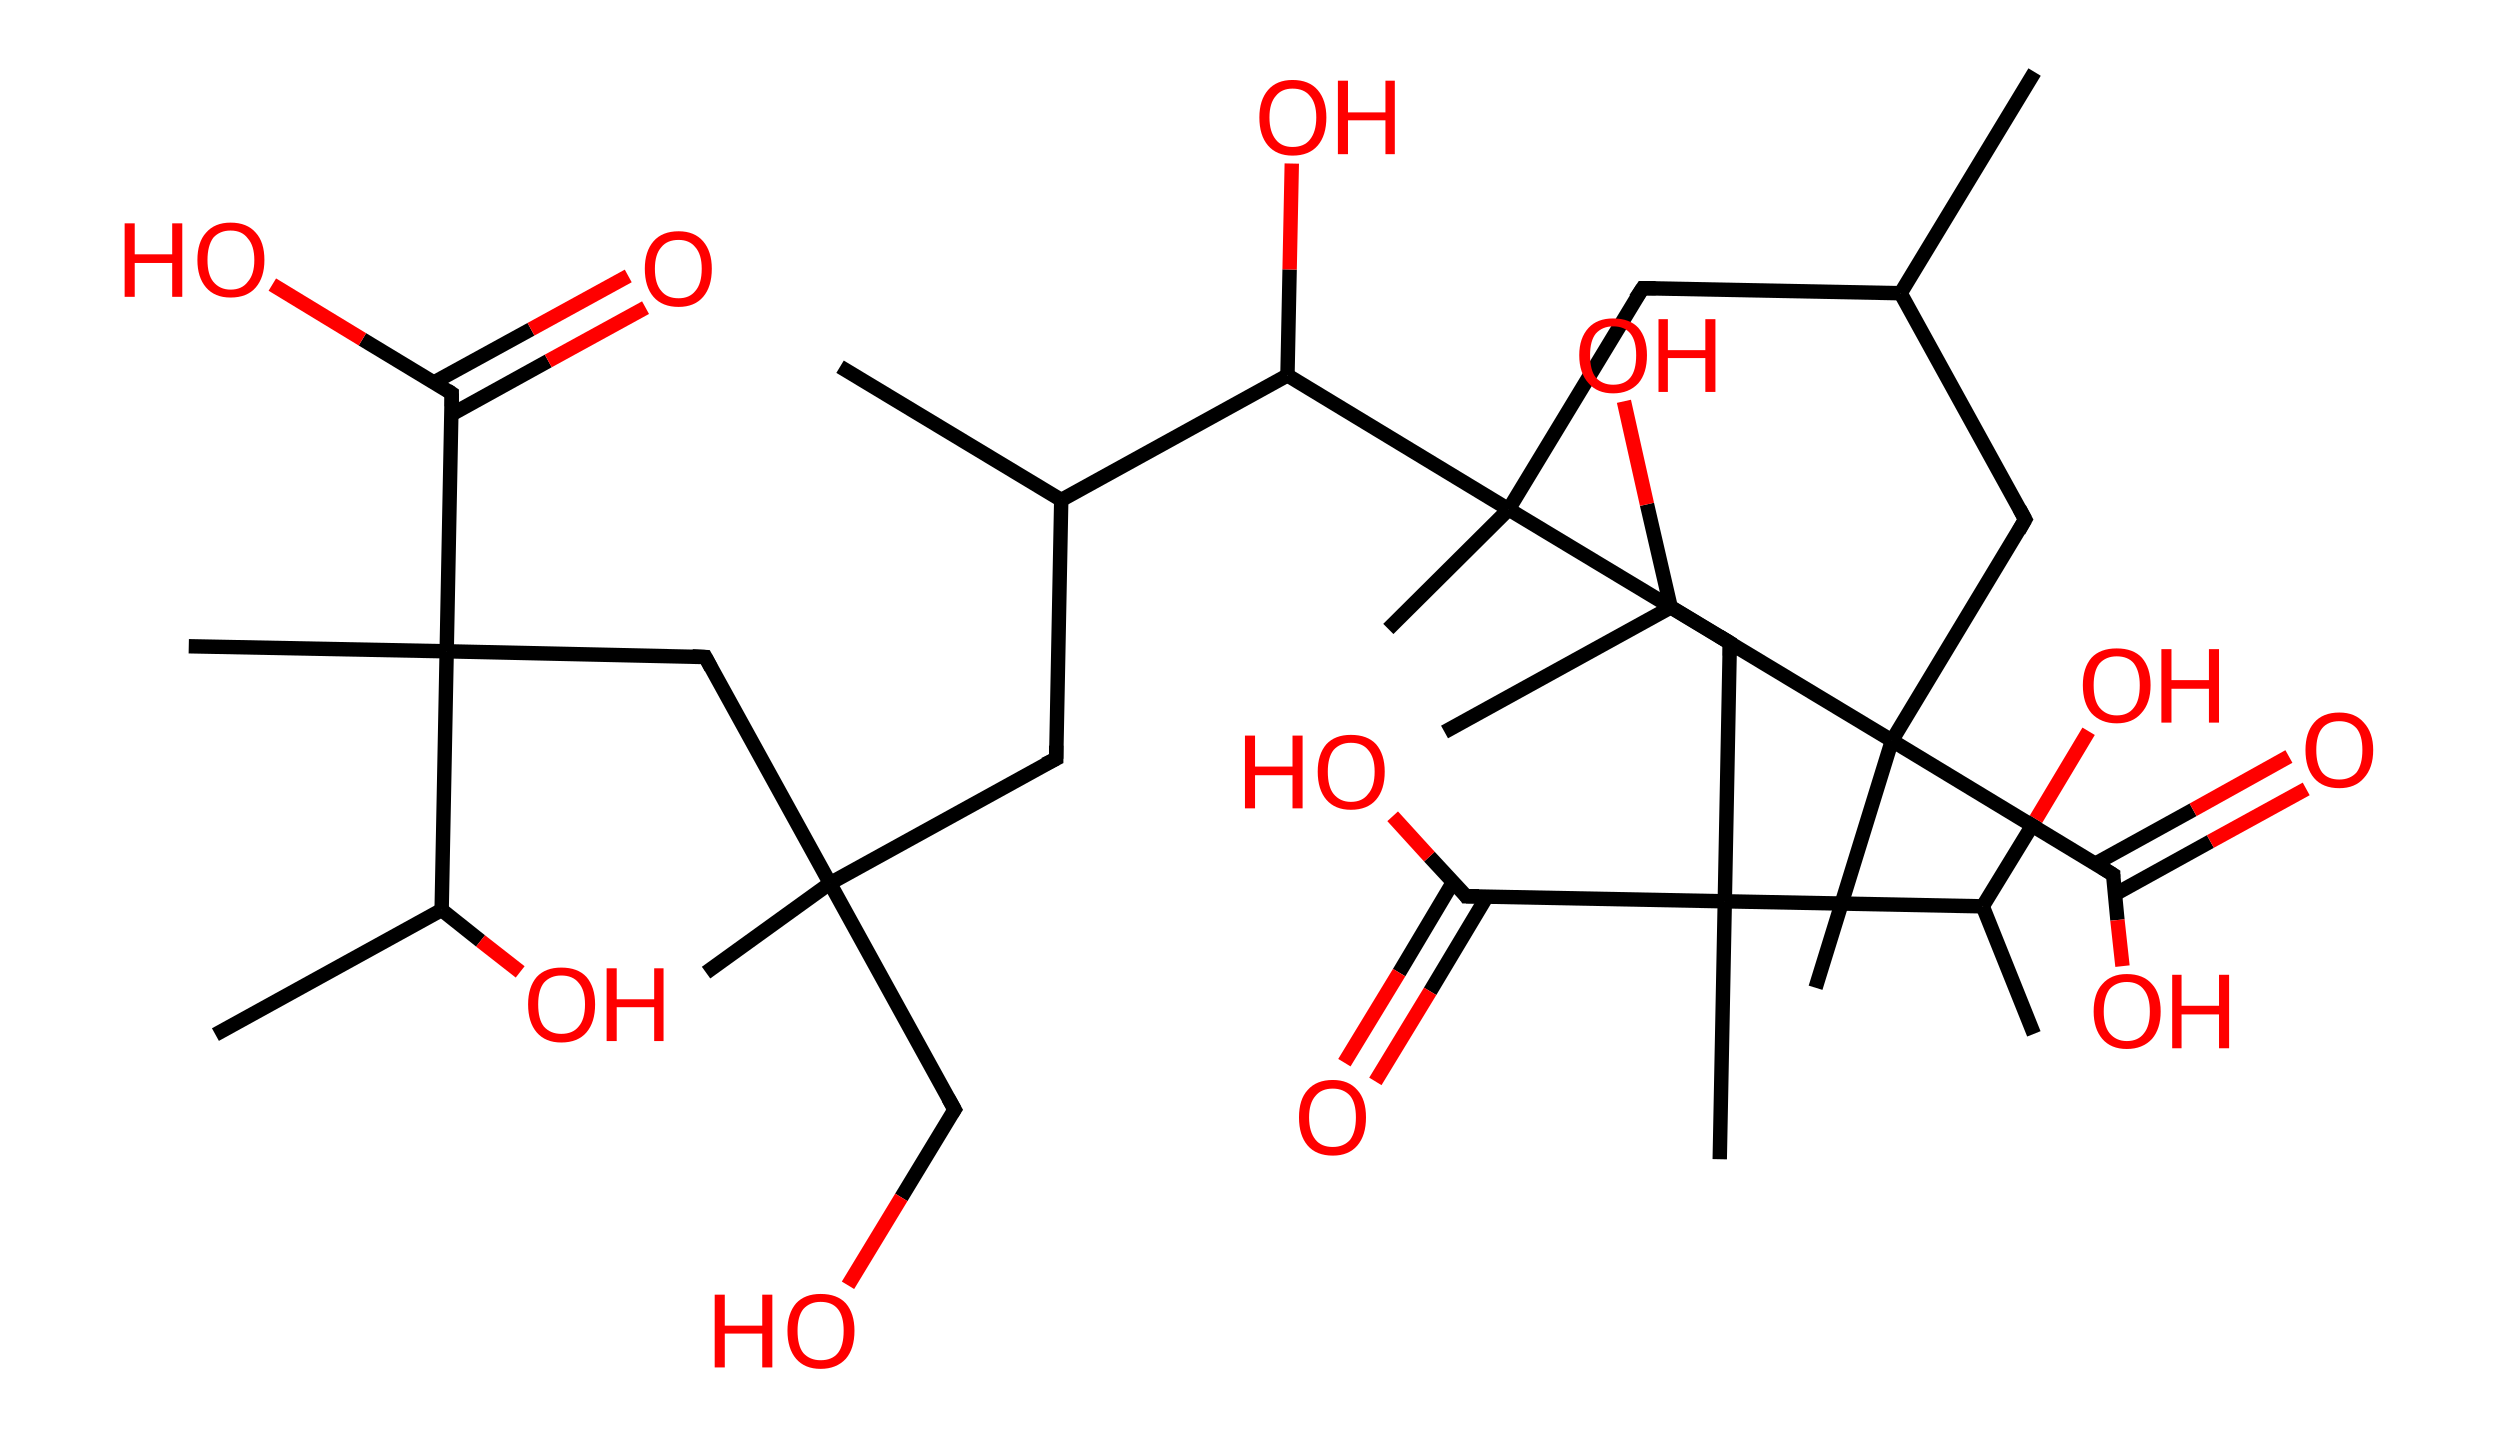 <?xml version='1.0' encoding='ASCII' standalone='yes'?>
<svg xmlns="http://www.w3.org/2000/svg" xmlns:rdkit="http://www.rdkit.org/xml" xmlns:xlink="http://www.w3.org/1999/xlink" version="1.1" baseProfile="full" xml:space="preserve" width="347px" height="200px" viewBox="0 0 347 200">
<!-- END OF HEADER -->
<rect style="opacity:1.0;fill:#FFFFFF;stroke:none" width="347.0" height="200.0" x="0.0" y="0.0"> </rect>
<path class="bond-0 atom-0 atom-1" d="M 282.4,10.0 L 263.8,40.7" style="fill:none;fill-rule:evenodd;stroke:#000000;stroke-width:2.0px;stroke-linecap:butt;stroke-linejoin:miter;stroke-opacity:1"/>
<path class="bond-1 atom-1 atom-2" d="M 263.8,40.7 L 228.0,40.0" style="fill:none;fill-rule:evenodd;stroke:#000000;stroke-width:2.0px;stroke-linecap:butt;stroke-linejoin:miter;stroke-opacity:1"/>
<path class="bond-2 atom-2 atom-3" d="M 228.0,40.0 L 209.4,70.7" style="fill:none;fill-rule:evenodd;stroke:#000000;stroke-width:2.0px;stroke-linecap:butt;stroke-linejoin:miter;stroke-opacity:1"/>
<path class="bond-3 atom-3 atom-4" d="M 209.4,70.7 L 192.7,87.3" style="fill:none;fill-rule:evenodd;stroke:#000000;stroke-width:2.0px;stroke-linecap:butt;stroke-linejoin:miter;stroke-opacity:1"/>
<path class="bond-4 atom-3 atom-5" d="M 209.4,70.7 L 240.1,89.2" style="fill:none;fill-rule:evenodd;stroke:#000000;stroke-width:2.0px;stroke-linecap:butt;stroke-linejoin:miter;stroke-opacity:1"/>
<path class="bond-5 atom-5 atom-6" d="M 240.1,89.2 L 239.4,125.1" style="fill:none;fill-rule:evenodd;stroke:#000000;stroke-width:2.0px;stroke-linecap:butt;stroke-linejoin:miter;stroke-opacity:1"/>
<path class="bond-6 atom-6 atom-7" d="M 239.4,125.1 L 238.7,160.9" style="fill:none;fill-rule:evenodd;stroke:#000000;stroke-width:2.0px;stroke-linecap:butt;stroke-linejoin:miter;stroke-opacity:1"/>
<path class="bond-7 atom-6 atom-8" d="M 239.4,125.1 L 203.5,124.4" style="fill:none;fill-rule:evenodd;stroke:#000000;stroke-width:2.0px;stroke-linecap:butt;stroke-linejoin:miter;stroke-opacity:1"/>
<path class="bond-8 atom-8 atom-9" d="M 201.7,122.4 L 194.2,135.0" style="fill:none;fill-rule:evenodd;stroke:#000000;stroke-width:2.0px;stroke-linecap:butt;stroke-linejoin:miter;stroke-opacity:1"/>
<path class="bond-8 atom-8 atom-9" d="M 194.2,135.0 L 186.6,147.5" style="fill:none;fill-rule:evenodd;stroke:#FF0000;stroke-width:2.0px;stroke-linecap:butt;stroke-linejoin:miter;stroke-opacity:1"/>
<path class="bond-8 atom-8 atom-9" d="M 206.4,124.4 L 198.5,137.6" style="fill:none;fill-rule:evenodd;stroke:#000000;stroke-width:2.0px;stroke-linecap:butt;stroke-linejoin:miter;stroke-opacity:1"/>
<path class="bond-8 atom-8 atom-9" d="M 198.5,137.6 L 190.9,150.1" style="fill:none;fill-rule:evenodd;stroke:#FF0000;stroke-width:2.0px;stroke-linecap:butt;stroke-linejoin:miter;stroke-opacity:1"/>
<path class="bond-9 atom-8 atom-10" d="M 203.5,124.4 L 198.4,118.9" style="fill:none;fill-rule:evenodd;stroke:#000000;stroke-width:2.0px;stroke-linecap:butt;stroke-linejoin:miter;stroke-opacity:1"/>
<path class="bond-9 atom-8 atom-10" d="M 198.4,118.9 L 193.3,113.3" style="fill:none;fill-rule:evenodd;stroke:#FF0000;stroke-width:2.0px;stroke-linecap:butt;stroke-linejoin:miter;stroke-opacity:1"/>
<path class="bond-10 atom-6 atom-11" d="M 239.4,125.1 L 275.2,125.8" style="fill:none;fill-rule:evenodd;stroke:#000000;stroke-width:2.0px;stroke-linecap:butt;stroke-linejoin:miter;stroke-opacity:1"/>
<path class="bond-11 atom-11 atom-12" d="M 275.2,125.8 L 282.3,143.5" style="fill:none;fill-rule:evenodd;stroke:#000000;stroke-width:2.0px;stroke-linecap:butt;stroke-linejoin:miter;stroke-opacity:1"/>
<path class="bond-12 atom-11 atom-13" d="M 275.2,125.8 L 282.6,113.7" style="fill:none;fill-rule:evenodd;stroke:#000000;stroke-width:2.0px;stroke-linecap:butt;stroke-linejoin:miter;stroke-opacity:1"/>
<path class="bond-12 atom-11 atom-13" d="M 282.6,113.7 L 289.9,101.5" style="fill:none;fill-rule:evenodd;stroke:#FF0000;stroke-width:2.0px;stroke-linecap:butt;stroke-linejoin:miter;stroke-opacity:1"/>
<path class="bond-13 atom-3 atom-14" d="M 209.4,70.7 L 178.7,52.1" style="fill:none;fill-rule:evenodd;stroke:#000000;stroke-width:2.0px;stroke-linecap:butt;stroke-linejoin:miter;stroke-opacity:1"/>
<path class="bond-14 atom-14 atom-15" d="M 178.7,52.1 L 179.0,37.4" style="fill:none;fill-rule:evenodd;stroke:#000000;stroke-width:2.0px;stroke-linecap:butt;stroke-linejoin:miter;stroke-opacity:1"/>
<path class="bond-14 atom-14 atom-15" d="M 179.0,37.4 L 179.3,22.7" style="fill:none;fill-rule:evenodd;stroke:#FF0000;stroke-width:2.0px;stroke-linecap:butt;stroke-linejoin:miter;stroke-opacity:1"/>
<path class="bond-15 atom-14 atom-16" d="M 178.7,52.1 L 147.3,69.4" style="fill:none;fill-rule:evenodd;stroke:#000000;stroke-width:2.0px;stroke-linecap:butt;stroke-linejoin:miter;stroke-opacity:1"/>
<path class="bond-16 atom-16 atom-17" d="M 147.3,69.4 L 116.6,50.9" style="fill:none;fill-rule:evenodd;stroke:#000000;stroke-width:2.0px;stroke-linecap:butt;stroke-linejoin:miter;stroke-opacity:1"/>
<path class="bond-17 atom-16 atom-18" d="M 147.3,69.4 L 146.6,105.3" style="fill:none;fill-rule:evenodd;stroke:#000000;stroke-width:2.0px;stroke-linecap:butt;stroke-linejoin:miter;stroke-opacity:1"/>
<path class="bond-18 atom-18 atom-19" d="M 146.6,105.3 L 115.2,122.6" style="fill:none;fill-rule:evenodd;stroke:#000000;stroke-width:2.0px;stroke-linecap:butt;stroke-linejoin:miter;stroke-opacity:1"/>
<path class="bond-19 atom-19 atom-20" d="M 115.2,122.6 L 98.0,135.0" style="fill:none;fill-rule:evenodd;stroke:#000000;stroke-width:2.0px;stroke-linecap:butt;stroke-linejoin:miter;stroke-opacity:1"/>
<path class="bond-20 atom-19 atom-21" d="M 115.2,122.6 L 132.5,154.0" style="fill:none;fill-rule:evenodd;stroke:#000000;stroke-width:2.0px;stroke-linecap:butt;stroke-linejoin:miter;stroke-opacity:1"/>
<path class="bond-21 atom-21 atom-22" d="M 132.5,154.0 L 125.1,166.2" style="fill:none;fill-rule:evenodd;stroke:#000000;stroke-width:2.0px;stroke-linecap:butt;stroke-linejoin:miter;stroke-opacity:1"/>
<path class="bond-21 atom-21 atom-22" d="M 125.1,166.2 L 117.7,178.4" style="fill:none;fill-rule:evenodd;stroke:#FF0000;stroke-width:2.0px;stroke-linecap:butt;stroke-linejoin:miter;stroke-opacity:1"/>
<path class="bond-22 atom-19 atom-23" d="M 115.2,122.6 L 97.9,91.2" style="fill:none;fill-rule:evenodd;stroke:#000000;stroke-width:2.0px;stroke-linecap:butt;stroke-linejoin:miter;stroke-opacity:1"/>
<path class="bond-23 atom-23 atom-24" d="M 97.9,91.2 L 62.0,90.4" style="fill:none;fill-rule:evenodd;stroke:#000000;stroke-width:2.0px;stroke-linecap:butt;stroke-linejoin:miter;stroke-opacity:1"/>
<path class="bond-24 atom-24 atom-25" d="M 62.0,90.4 L 26.2,89.7" style="fill:none;fill-rule:evenodd;stroke:#000000;stroke-width:2.0px;stroke-linecap:butt;stroke-linejoin:miter;stroke-opacity:1"/>
<path class="bond-25 atom-24 atom-26" d="M 62.0,90.4 L 62.7,54.6" style="fill:none;fill-rule:evenodd;stroke:#000000;stroke-width:2.0px;stroke-linecap:butt;stroke-linejoin:miter;stroke-opacity:1"/>
<path class="bond-26 atom-26 atom-27" d="M 62.7,57.5 L 76.1,50.1" style="fill:none;fill-rule:evenodd;stroke:#000000;stroke-width:2.0px;stroke-linecap:butt;stroke-linejoin:miter;stroke-opacity:1"/>
<path class="bond-26 atom-26 atom-27" d="M 76.1,50.1 L 89.6,42.7" style="fill:none;fill-rule:evenodd;stroke:#FF0000;stroke-width:2.0px;stroke-linecap:butt;stroke-linejoin:miter;stroke-opacity:1"/>
<path class="bond-26 atom-26 atom-27" d="M 60.2,53.1 L 73.7,45.7" style="fill:none;fill-rule:evenodd;stroke:#000000;stroke-width:2.0px;stroke-linecap:butt;stroke-linejoin:miter;stroke-opacity:1"/>
<path class="bond-26 atom-26 atom-27" d="M 73.7,45.7 L 87.2,38.3" style="fill:none;fill-rule:evenodd;stroke:#FF0000;stroke-width:2.0px;stroke-linecap:butt;stroke-linejoin:miter;stroke-opacity:1"/>
<path class="bond-27 atom-26 atom-28" d="M 62.7,54.6 L 50.3,47.1" style="fill:none;fill-rule:evenodd;stroke:#000000;stroke-width:2.0px;stroke-linecap:butt;stroke-linejoin:miter;stroke-opacity:1"/>
<path class="bond-27 atom-26 atom-28" d="M 50.3,47.1 L 37.8,39.5" style="fill:none;fill-rule:evenodd;stroke:#FF0000;stroke-width:2.0px;stroke-linecap:butt;stroke-linejoin:miter;stroke-opacity:1"/>
<path class="bond-28 atom-24 atom-29" d="M 62.0,90.4 L 61.3,126.3" style="fill:none;fill-rule:evenodd;stroke:#000000;stroke-width:2.0px;stroke-linecap:butt;stroke-linejoin:miter;stroke-opacity:1"/>
<path class="bond-29 atom-29 atom-30" d="M 61.3,126.3 L 29.9,143.6" style="fill:none;fill-rule:evenodd;stroke:#000000;stroke-width:2.0px;stroke-linecap:butt;stroke-linejoin:miter;stroke-opacity:1"/>
<path class="bond-30 atom-29 atom-31" d="M 61.3,126.3 L 66.7,130.6" style="fill:none;fill-rule:evenodd;stroke:#000000;stroke-width:2.0px;stroke-linecap:butt;stroke-linejoin:miter;stroke-opacity:1"/>
<path class="bond-30 atom-29 atom-31" d="M 66.7,130.6 L 72.2,134.9" style="fill:none;fill-rule:evenodd;stroke:#FF0000;stroke-width:2.0px;stroke-linecap:butt;stroke-linejoin:miter;stroke-opacity:1"/>
<path class="bond-31 atom-1 atom-32" d="M 263.8,40.7 L 281.1,72.1" style="fill:none;fill-rule:evenodd;stroke:#000000;stroke-width:2.0px;stroke-linecap:butt;stroke-linejoin:miter;stroke-opacity:1"/>
<path class="bond-32 atom-32 atom-33" d="M 281.1,72.1 L 262.6,102.8" style="fill:none;fill-rule:evenodd;stroke:#000000;stroke-width:2.0px;stroke-linecap:butt;stroke-linejoin:miter;stroke-opacity:1"/>
<path class="bond-33 atom-33 atom-34" d="M 262.6,102.8 L 252.0,137.1" style="fill:none;fill-rule:evenodd;stroke:#000000;stroke-width:2.0px;stroke-linecap:butt;stroke-linejoin:miter;stroke-opacity:1"/>
<path class="bond-34 atom-33 atom-35" d="M 262.6,102.8 L 293.3,121.4" style="fill:none;fill-rule:evenodd;stroke:#000000;stroke-width:2.0px;stroke-linecap:butt;stroke-linejoin:miter;stroke-opacity:1"/>
<path class="bond-35 atom-35 atom-36" d="M 293.6,124.1 L 306.8,116.8" style="fill:none;fill-rule:evenodd;stroke:#000000;stroke-width:2.0px;stroke-linecap:butt;stroke-linejoin:miter;stroke-opacity:1"/>
<path class="bond-35 atom-35 atom-36" d="M 306.8,116.8 L 320.1,109.5" style="fill:none;fill-rule:evenodd;stroke:#FF0000;stroke-width:2.0px;stroke-linecap:butt;stroke-linejoin:miter;stroke-opacity:1"/>
<path class="bond-35 atom-35 atom-36" d="M 290.8,119.9 L 304.4,112.4" style="fill:none;fill-rule:evenodd;stroke:#000000;stroke-width:2.0px;stroke-linecap:butt;stroke-linejoin:miter;stroke-opacity:1"/>
<path class="bond-35 atom-35 atom-36" d="M 304.4,112.4 L 317.7,105.0" style="fill:none;fill-rule:evenodd;stroke:#FF0000;stroke-width:2.0px;stroke-linecap:butt;stroke-linejoin:miter;stroke-opacity:1"/>
<path class="bond-36 atom-35 atom-37" d="M 293.3,121.4 L 293.9,127.7" style="fill:none;fill-rule:evenodd;stroke:#000000;stroke-width:2.0px;stroke-linecap:butt;stroke-linejoin:miter;stroke-opacity:1"/>
<path class="bond-36 atom-35 atom-37" d="M 293.9,127.7 L 294.6,134.1" style="fill:none;fill-rule:evenodd;stroke:#FF0000;stroke-width:2.0px;stroke-linecap:butt;stroke-linejoin:miter;stroke-opacity:1"/>
<path class="bond-37 atom-33 atom-38" d="M 262.6,102.8 L 231.9,84.3" style="fill:none;fill-rule:evenodd;stroke:#000000;stroke-width:2.0px;stroke-linecap:butt;stroke-linejoin:miter;stroke-opacity:1"/>
<path class="bond-38 atom-38 atom-39" d="M 231.9,84.3 L 200.5,101.6" style="fill:none;fill-rule:evenodd;stroke:#000000;stroke-width:2.0px;stroke-linecap:butt;stroke-linejoin:miter;stroke-opacity:1"/>
<path class="bond-39 atom-38 atom-40" d="M 231.9,84.3 L 228.6,70.0" style="fill:none;fill-rule:evenodd;stroke:#000000;stroke-width:2.0px;stroke-linecap:butt;stroke-linejoin:miter;stroke-opacity:1"/>
<path class="bond-39 atom-38 atom-40" d="M 228.6,70.0 L 225.4,55.7" style="fill:none;fill-rule:evenodd;stroke:#FF0000;stroke-width:2.0px;stroke-linecap:butt;stroke-linejoin:miter;stroke-opacity:1"/>
<path d="M 229.8,40.0 L 228.0,40.0 L 227.0,41.5" style="fill:none;stroke:#000000;stroke-width:2.0px;stroke-linecap:butt;stroke-linejoin:miter;stroke-opacity:1;"/>
<path d="M 238.6,88.3 L 240.1,89.2 L 240.1,91.0" style="fill:none;stroke:#000000;stroke-width:2.0px;stroke-linecap:butt;stroke-linejoin:miter;stroke-opacity:1;"/>
<path d="M 205.3,124.4 L 203.5,124.4 L 203.3,124.1" style="fill:none;stroke:#000000;stroke-width:2.0px;stroke-linecap:butt;stroke-linejoin:miter;stroke-opacity:1;"/>
<path d="M 146.6,103.5 L 146.6,105.3 L 145.0,106.1" style="fill:none;stroke:#000000;stroke-width:2.0px;stroke-linecap:butt;stroke-linejoin:miter;stroke-opacity:1;"/>
<path d="M 131.6,152.4 L 132.5,154.0 L 132.1,154.6" style="fill:none;stroke:#000000;stroke-width:2.0px;stroke-linecap:butt;stroke-linejoin:miter;stroke-opacity:1;"/>
<path d="M 98.7,92.7 L 97.9,91.2 L 96.1,91.1" style="fill:none;stroke:#000000;stroke-width:2.0px;stroke-linecap:butt;stroke-linejoin:miter;stroke-opacity:1;"/>
<path d="M 62.7,56.4 L 62.7,54.6 L 62.1,54.2" style="fill:none;stroke:#000000;stroke-width:2.0px;stroke-linecap:butt;stroke-linejoin:miter;stroke-opacity:1;"/>
<path d="M 280.3,70.6 L 281.1,72.1 L 280.2,73.7" style="fill:none;stroke:#000000;stroke-width:2.0px;stroke-linecap:butt;stroke-linejoin:miter;stroke-opacity:1;"/>
<path d="M 291.7,120.4 L 293.3,121.4 L 293.3,121.7" style="fill:none;stroke:#000000;stroke-width:2.0px;stroke-linecap:butt;stroke-linejoin:miter;stroke-opacity:1;"/>
<path class="atom-9" d="M 180.3 155.1 Q 180.3 152.6, 181.5 151.3 Q 182.7 149.9, 185.0 149.9 Q 187.2 149.9, 188.4 151.3 Q 189.6 152.6, 189.6 155.1 Q 189.6 157.6, 188.4 159.0 Q 187.2 160.4, 185.0 160.4 Q 182.7 160.4, 181.5 159.0 Q 180.3 157.6, 180.3 155.1 M 185.0 159.2 Q 186.5 159.2, 187.4 158.2 Q 188.2 157.1, 188.2 155.1 Q 188.2 153.1, 187.4 152.1 Q 186.5 151.1, 185.0 151.1 Q 183.4 151.1, 182.6 152.1 Q 181.7 153.1, 181.7 155.1 Q 181.7 157.1, 182.6 158.2 Q 183.4 159.2, 185.0 159.2 " fill="#FF0000"/>
<path class="atom-10" d="M 172.8 102.1 L 174.2 102.1 L 174.2 106.4 L 179.4 106.4 L 179.4 102.1 L 180.8 102.1 L 180.8 112.2 L 179.4 112.2 L 179.4 107.6 L 174.2 107.6 L 174.2 112.2 L 172.8 112.2 L 172.8 102.1 " fill="#FF0000"/>
<path class="atom-10" d="M 182.9 107.1 Q 182.9 104.7, 184.1 103.3 Q 185.3 102.0, 187.5 102.0 Q 189.8 102.0, 191.0 103.3 Q 192.2 104.7, 192.2 107.1 Q 192.2 109.6, 191.0 111.0 Q 189.8 112.4, 187.5 112.4 Q 185.3 112.4, 184.1 111.0 Q 182.9 109.6, 182.9 107.1 M 187.5 111.3 Q 189.1 111.3, 189.9 110.2 Q 190.8 109.2, 190.8 107.1 Q 190.8 105.1, 189.9 104.1 Q 189.1 103.1, 187.5 103.1 Q 186.0 103.1, 185.1 104.1 Q 184.3 105.1, 184.3 107.1 Q 184.3 109.2, 185.1 110.2 Q 186.0 111.3, 187.5 111.3 " fill="#FF0000"/>
<path class="atom-13" d="M 289.1 95.1 Q 289.1 92.7, 290.3 91.3 Q 291.5 90.0, 293.8 90.0 Q 296.1 90.0, 297.3 91.3 Q 298.5 92.7, 298.5 95.1 Q 298.5 97.6, 297.2 99.0 Q 296.0 100.4, 293.8 100.4 Q 291.6 100.4, 290.3 99.0 Q 289.1 97.6, 289.1 95.1 M 293.8 99.3 Q 295.4 99.3, 296.2 98.2 Q 297.0 97.2, 297.0 95.1 Q 297.0 93.2, 296.2 92.1 Q 295.4 91.1, 293.8 91.1 Q 292.3 91.1, 291.4 92.1 Q 290.6 93.1, 290.6 95.1 Q 290.6 97.2, 291.4 98.2 Q 292.3 99.3, 293.8 99.3 " fill="#FF0000"/>
<path class="atom-13" d="M 300.0 90.1 L 301.4 90.1 L 301.4 94.4 L 306.6 94.4 L 306.6 90.1 L 308.0 90.1 L 308.0 100.3 L 306.6 100.3 L 306.6 95.6 L 301.4 95.6 L 301.4 100.3 L 300.0 100.3 L 300.0 90.1 " fill="#FF0000"/>
<path class="atom-15" d="M 174.8 16.3 Q 174.8 13.9, 176.0 12.5 Q 177.2 11.1, 179.4 11.1 Q 181.7 11.1, 182.9 12.5 Q 184.1 13.9, 184.1 16.3 Q 184.1 18.8, 182.9 20.2 Q 181.7 21.6, 179.4 21.6 Q 177.2 21.6, 176.0 20.2 Q 174.8 18.8, 174.8 16.3 M 179.4 20.4 Q 181.0 20.4, 181.8 19.4 Q 182.7 18.3, 182.7 16.3 Q 182.7 14.3, 181.8 13.3 Q 181.0 12.3, 179.4 12.3 Q 177.9 12.3, 177.1 13.3 Q 176.2 14.3, 176.2 16.3 Q 176.2 18.3, 177.1 19.4 Q 177.9 20.4, 179.4 20.4 " fill="#FF0000"/>
<path class="atom-15" d="M 185.7 11.2 L 187.1 11.2 L 187.1 15.6 L 192.3 15.6 L 192.3 11.2 L 193.6 11.2 L 193.6 21.4 L 192.3 21.4 L 192.3 16.7 L 187.1 16.7 L 187.1 21.4 L 185.7 21.4 L 185.7 11.2 " fill="#FF0000"/>
<path class="atom-22" d="M 99.2 179.7 L 100.6 179.7 L 100.6 184.0 L 105.8 184.0 L 105.8 179.7 L 107.2 179.7 L 107.2 189.8 L 105.8 189.8 L 105.8 185.1 L 100.6 185.1 L 100.6 189.8 L 99.2 189.8 L 99.2 179.7 " fill="#FF0000"/>
<path class="atom-22" d="M 109.3 184.7 Q 109.3 182.3, 110.5 180.9 Q 111.7 179.6, 113.9 179.6 Q 116.2 179.6, 117.4 180.9 Q 118.6 182.3, 118.6 184.7 Q 118.6 187.2, 117.4 188.6 Q 116.1 190.0, 113.9 190.0 Q 111.7 190.0, 110.5 188.6 Q 109.3 187.2, 109.3 184.7 M 113.9 188.8 Q 115.5 188.8, 116.3 187.8 Q 117.1 186.8, 117.1 184.7 Q 117.1 182.7, 116.3 181.7 Q 115.5 180.7, 113.9 180.7 Q 112.4 180.7, 111.5 181.7 Q 110.7 182.7, 110.7 184.7 Q 110.7 186.8, 111.5 187.8 Q 112.4 188.8, 113.9 188.8 " fill="#FF0000"/>
<path class="atom-27" d="M 89.5 37.3 Q 89.5 34.9, 90.7 33.5 Q 91.9 32.1, 94.2 32.1 Q 96.4 32.1, 97.6 33.5 Q 98.8 34.9, 98.8 37.3 Q 98.8 39.8, 97.6 41.2 Q 96.4 42.6, 94.2 42.6 Q 91.9 42.6, 90.7 41.2 Q 89.5 39.8, 89.5 37.3 M 94.2 41.4 Q 95.7 41.4, 96.5 40.4 Q 97.4 39.4, 97.4 37.3 Q 97.4 35.3, 96.5 34.3 Q 95.7 33.3, 94.2 33.3 Q 92.6 33.3, 91.8 34.3 Q 90.9 35.3, 90.9 37.3 Q 90.9 39.4, 91.8 40.4 Q 92.6 41.4, 94.2 41.4 " fill="#FF0000"/>
<path class="atom-28" d="M 17.3 31.0 L 18.7 31.0 L 18.7 35.3 L 23.9 35.3 L 23.9 31.0 L 25.3 31.0 L 25.3 41.2 L 23.9 41.2 L 23.9 36.5 L 18.7 36.5 L 18.7 41.2 L 17.3 41.2 L 17.3 31.0 " fill="#FF0000"/>
<path class="atom-28" d="M 27.4 36.1 Q 27.4 33.6, 28.6 32.3 Q 29.8 30.9, 32.0 30.9 Q 34.3 30.9, 35.5 32.3 Q 36.7 33.6, 36.7 36.1 Q 36.7 38.5, 35.5 39.9 Q 34.3 41.3, 32.0 41.3 Q 29.8 41.3, 28.6 39.9 Q 27.4 38.5, 27.4 36.1 M 32.0 40.2 Q 33.6 40.2, 34.4 39.1 Q 35.3 38.1, 35.3 36.1 Q 35.3 34.1, 34.4 33.1 Q 33.6 32.0, 32.0 32.0 Q 30.5 32.0, 29.6 33.0 Q 28.8 34.1, 28.8 36.1 Q 28.8 38.1, 29.6 39.1 Q 30.5 40.2, 32.0 40.2 " fill="#FF0000"/>
<path class="atom-31" d="M 73.3 139.4 Q 73.3 137.0, 74.5 135.6 Q 75.7 134.3, 77.9 134.3 Q 80.2 134.3, 81.4 135.6 Q 82.6 137.0, 82.6 139.4 Q 82.6 141.9, 81.4 143.3 Q 80.2 144.7, 77.9 144.7 Q 75.7 144.7, 74.5 143.3 Q 73.3 141.9, 73.3 139.4 M 77.9 143.5 Q 79.5 143.5, 80.3 142.5 Q 81.2 141.5, 81.2 139.4 Q 81.2 137.4, 80.3 136.4 Q 79.5 135.4, 77.9 135.4 Q 76.4 135.4, 75.5 136.4 Q 74.7 137.4, 74.7 139.4 Q 74.7 141.5, 75.5 142.5 Q 76.4 143.5, 77.9 143.5 " fill="#FF0000"/>
<path class="atom-31" d="M 84.2 134.4 L 85.6 134.4 L 85.6 138.7 L 90.8 138.7 L 90.8 134.4 L 92.1 134.4 L 92.1 144.5 L 90.8 144.5 L 90.8 139.8 L 85.6 139.8 L 85.6 144.5 L 84.2 144.5 L 84.2 134.4 " fill="#FF0000"/>
<path class="atom-36" d="M 320.0 104.1 Q 320.0 101.7, 321.2 100.3 Q 322.4 98.9, 324.7 98.9 Q 326.9 98.9, 328.1 100.3 Q 329.4 101.7, 329.4 104.1 Q 329.4 106.6, 328.1 108.0 Q 326.9 109.4, 324.7 109.4 Q 322.4 109.4, 321.2 108.0 Q 320.0 106.6, 320.0 104.1 M 324.7 108.2 Q 326.2 108.2, 327.1 107.2 Q 327.9 106.1, 327.9 104.1 Q 327.9 102.1, 327.1 101.1 Q 326.2 100.1, 324.7 100.1 Q 323.1 100.1, 322.3 101.1 Q 321.5 102.1, 321.5 104.1 Q 321.5 106.1, 322.3 107.2 Q 323.1 108.2, 324.7 108.2 " fill="#FF0000"/>
<path class="atom-37" d="M 290.6 140.4 Q 290.6 137.9, 291.8 136.6 Q 293.0 135.2, 295.2 135.2 Q 297.5 135.2, 298.7 136.6 Q 299.9 137.9, 299.9 140.4 Q 299.9 142.8, 298.7 144.2 Q 297.4 145.6, 295.2 145.6 Q 293.0 145.6, 291.8 144.2 Q 290.6 142.8, 290.6 140.4 M 295.2 144.5 Q 296.8 144.5, 297.6 143.4 Q 298.4 142.4, 298.4 140.4 Q 298.4 138.4, 297.6 137.4 Q 296.8 136.3, 295.2 136.3 Q 293.7 136.3, 292.8 137.3 Q 292.0 138.4, 292.0 140.4 Q 292.0 142.4, 292.8 143.4 Q 293.7 144.5, 295.2 144.5 " fill="#FF0000"/>
<path class="atom-37" d="M 301.5 135.3 L 302.8 135.3 L 302.8 139.6 L 308.0 139.6 L 308.0 135.3 L 309.4 135.3 L 309.4 145.5 L 308.0 145.5 L 308.0 140.8 L 302.8 140.8 L 302.8 145.5 L 301.5 145.5 L 301.5 135.3 " fill="#FF0000"/>
<path class="atom-40" d="M 219.2 49.3 Q 219.2 46.9, 220.5 45.5 Q 221.7 44.2, 223.9 44.2 Q 226.2 44.2, 227.4 45.5 Q 228.6 46.9, 228.6 49.3 Q 228.6 51.8, 227.4 53.2 Q 226.1 54.6, 223.9 54.6 Q 221.7 54.6, 220.5 53.2 Q 219.2 51.8, 219.2 49.3 M 223.9 53.4 Q 225.5 53.4, 226.3 52.4 Q 227.1 51.4, 227.1 49.3 Q 227.1 47.3, 226.3 46.3 Q 225.5 45.3, 223.9 45.3 Q 222.4 45.3, 221.5 46.3 Q 220.7 47.3, 220.7 49.3 Q 220.7 51.4, 221.5 52.4 Q 222.4 53.4, 223.9 53.4 " fill="#FF0000"/>
<path class="atom-40" d="M 230.2 44.3 L 231.5 44.3 L 231.5 48.6 L 236.7 48.6 L 236.7 44.3 L 238.1 44.3 L 238.1 54.4 L 236.7 54.4 L 236.7 49.7 L 231.5 49.7 L 231.5 54.4 L 230.2 54.4 L 230.2 44.3 " fill="#FF0000"/>
</svg>
